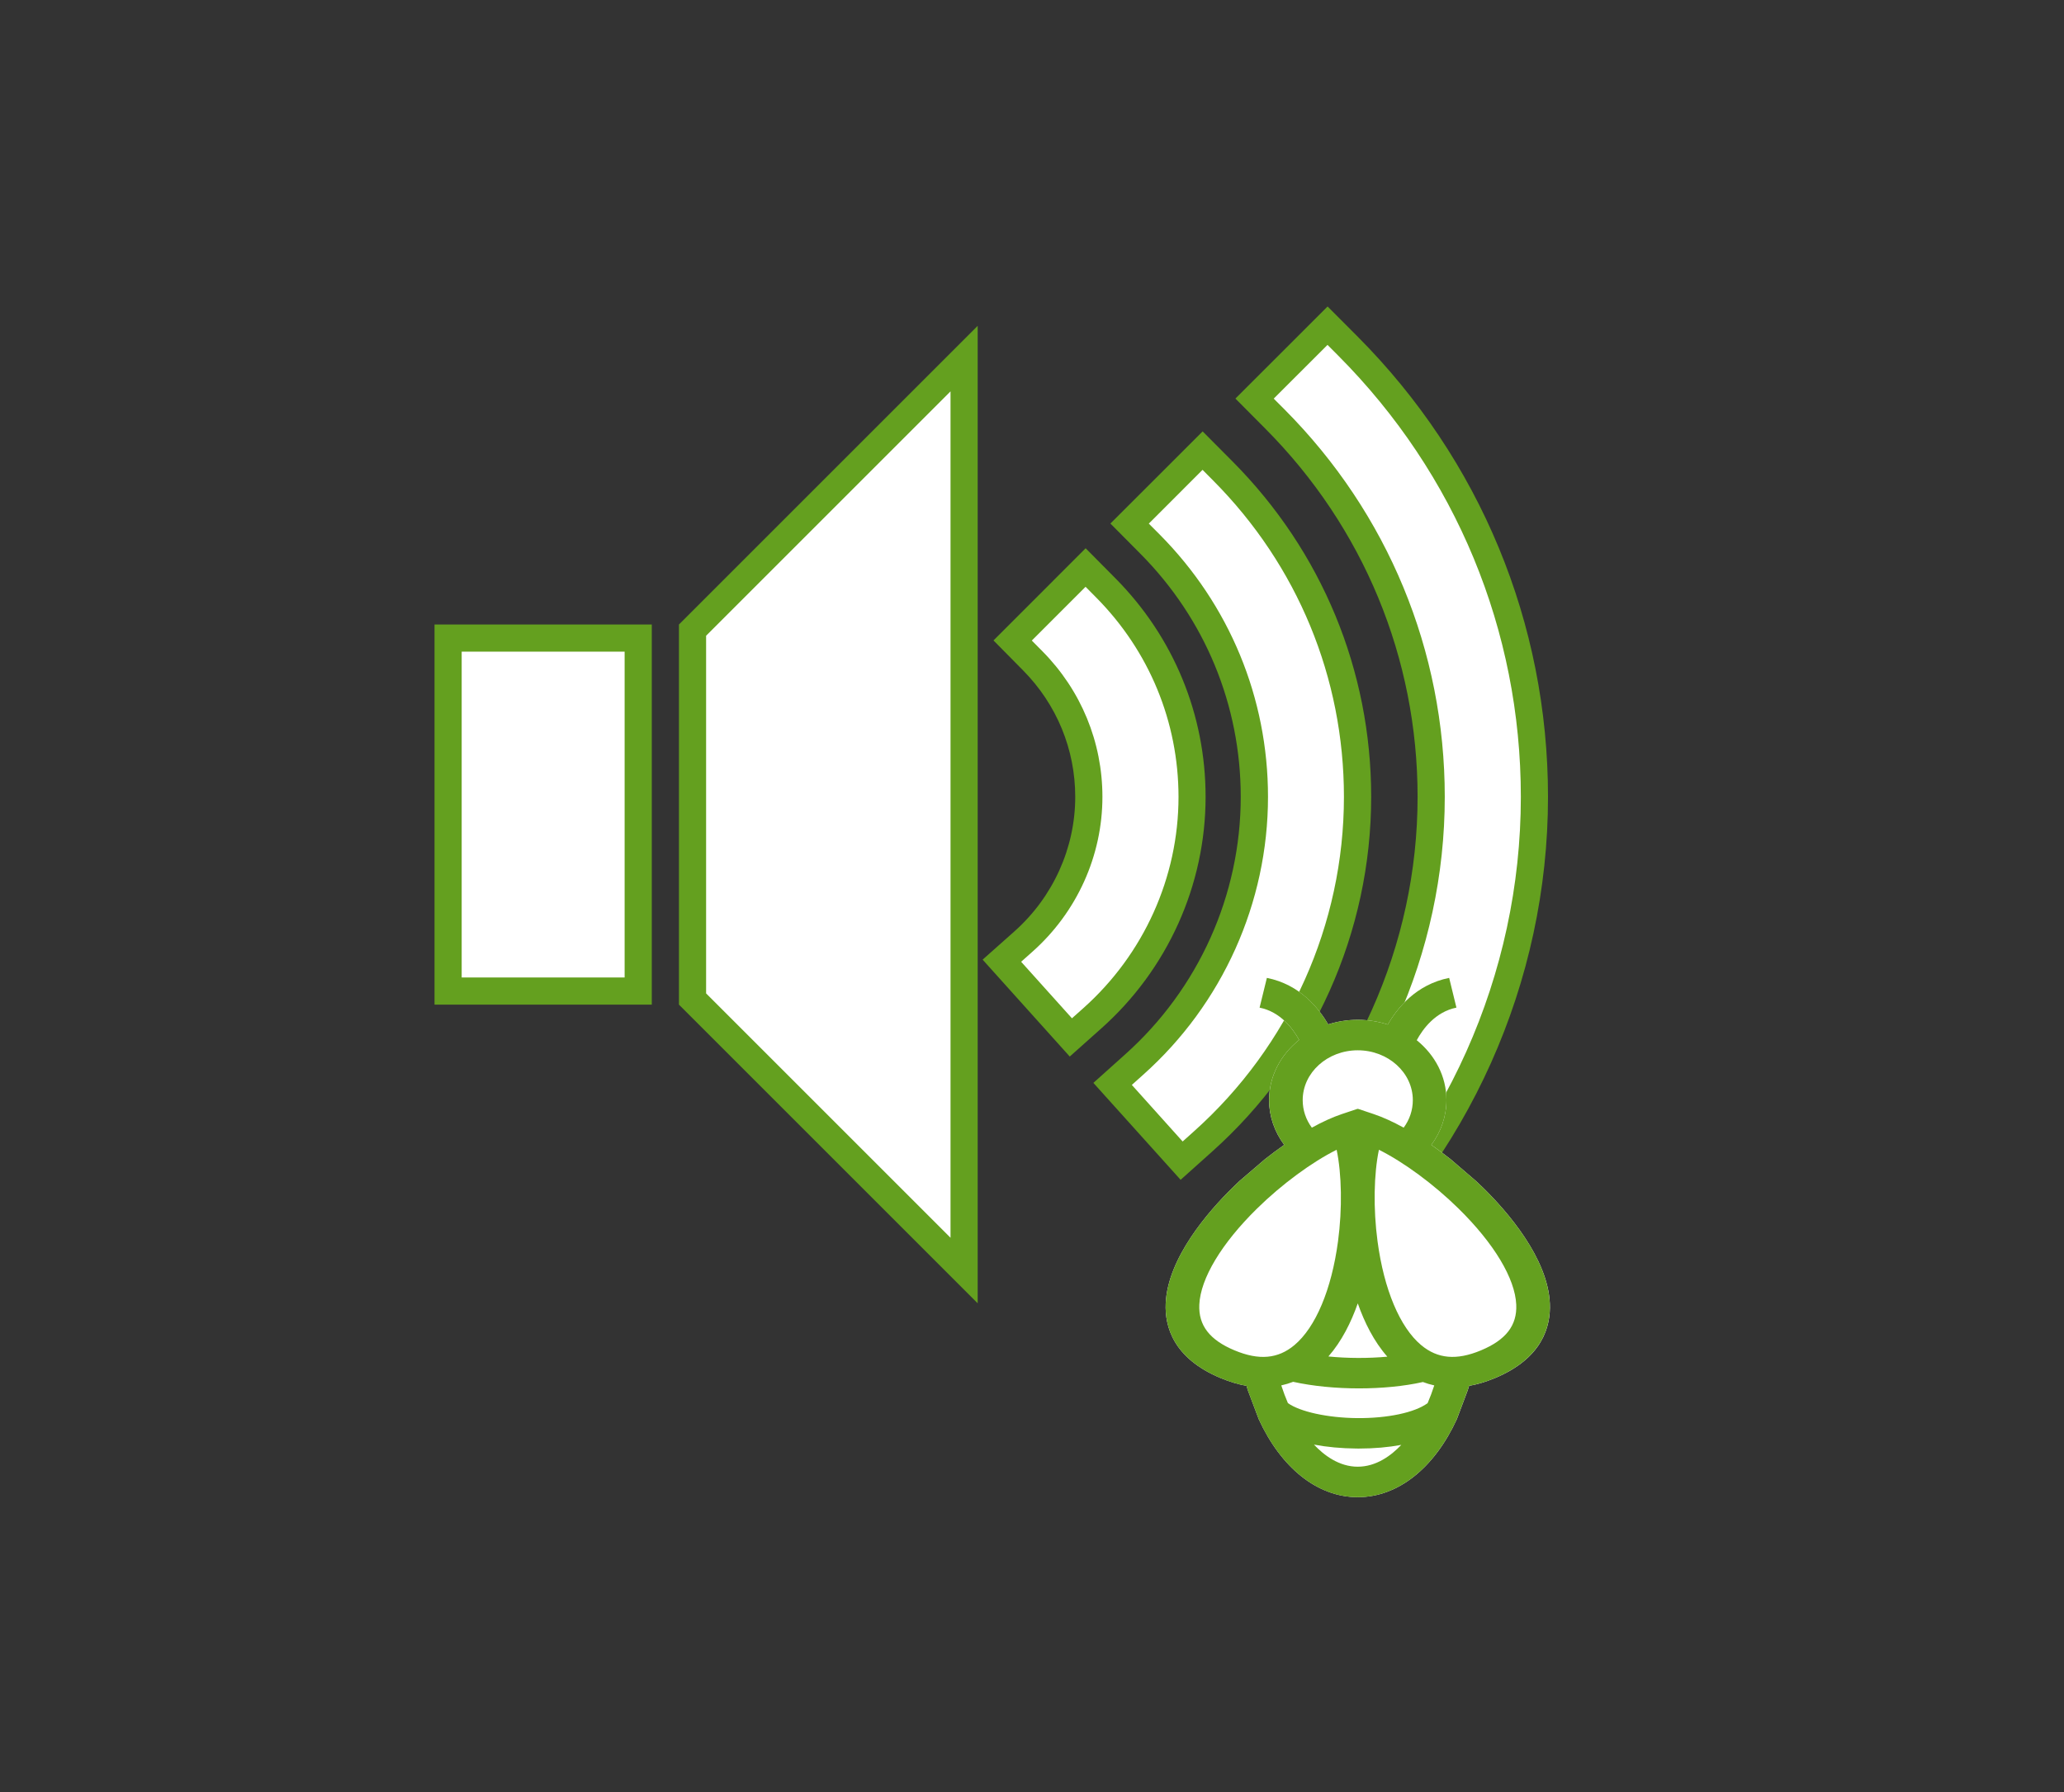 <?xml version="1.0" encoding="UTF-8" standalone="no"?>
<!-- Generator: Adobe Illustrator 15.0.0, SVG Export Plug-In . SVG Version: 6.00 Build 0)  -->

<svg
   xmlns:dc="http://purl.org/dc/elements/1.1/"
   xmlns:cc="http://creativecommons.org/ns#"
   xmlns:rdf="http://www.w3.org/1999/02/22-rdf-syntax-ns#"
   xmlns:svg="http://www.w3.org/2000/svg"
   xmlns="http://www.w3.org/2000/svg"
   xmlns:sodipodi="http://sodipodi.sourceforge.net/DTD/sodipodi-0.dtd"
   xmlns:inkscape="http://www.inkscape.org/namespaces/inkscape"
   version="1.1"
   id="Layer_1"
   x="0px"
   y="0px"
   width="76px"
   height="66px"
   viewBox="0 0 76 66"
   enable-background="new 0 0 76 66"
   xml:space="preserve"
   sodipodi:docname="Speaker_bee.svg"
   inkscape:version="0.92.1 r15371"><rect x="0" y="0" width="76" height="66" fill="#333333" stroke="none"/><defs
     id="defs70" /><sodipodi:namedview
     pagecolor="#ffffff"
     bordercolor="#666666"
     borderopacity="1"
     objecttolerance="10"
     gridtolerance="10"
     guidetolerance="10"
     inkscape:pageopacity="0"
     inkscape:pageshadow="2"
     inkscape:window-width="1115"
     inkscape:window-height="1008"
     id="namedview68"
     showgrid="true"
     inkscape:snap-bbox="true"
     inkscape:snap-object-midpoints="false"
     inkscape:snap-center="false"
     inkscape:zoom="8"
     inkscape:cx="35.185911"
     inkscape:cy="29.657823"
     inkscape:window-x="0"
     inkscape:window-y="0"
     inkscape:window-maximized="0"
     inkscape:current-layer="Layer_1"
     inkscape:snap-others="false"
     showguides="false"><inkscape:grid
       type="xygrid"
       id="grid167" /></sodipodi:namedview><g
     id="g229"><rect
       id="rect47"
       height="14"
       width="8"
       y="23"
       x="16"
       fill="#64A01F" /><polygon
       id="polygon49"
       points="17,36 23,36 23,32.821 23,26.799 23,24 17,24 "
       fill="#FFFFFF" /><polygon
       id="polygon51"
       points="25,37 25,23 36,12 36,48 "
       fill="#64A01F" /><polygon
       id="polygon53"
       points="26,36.586 26,23.414 35,14.414 35,45.586 "
       fill="#FFFFFF" /><path
       id="path55"
       d="M36.182,35.343l1.172-1.042c1.422-1.266,2.238-3.07,2.238-4.952c0-1.751-0.682-3.406-1.92-4.658l-1.09-1.104  l3.393-3.395l1.104,1.114c2.138,2.16,3.313,5.016,3.313,8.042c0,3.246-1.399,6.355-3.844,8.531l-1.158,1.033L36.182,35.343z"
       fill="#64A01F" /><path
       id="path57"
       d="M40.368,22.011l-0.396-0.4l-1.979,1.98l0.392,0.396c1.424,1.44,2.208,3.345,2.208,5.361  c0,2.167-0.938,4.244-2.573,5.699l-0.42,0.374l1.871,2.082l0.416-0.371c2.229-1.985,3.508-4.823,3.508-7.784  C43.393,26.586,42.318,23.981,40.368,22.011z"
       fill="#FFFFFF" /><path
       id="path59"
       d="M40.26,39.882l1.164-1.044c2.709-2.417,4.262-5.876,4.262-9.489c0-3.377-1.313-6.56-3.703-8.963  l-1.096-1.104l3.396-3.394l1.104,1.11c3.288,3.31,5.102,7.695,5.102,12.351c0,4.976-2.135,9.737-5.857,13.064l-1.16,1.039  L40.26,39.882z"
       fill="#64A01F" /><path
       id="path61"
       d="M44.676,17.703l-0.396-0.399l-1.979,1.98l0.395,0.396c2.574,2.592,3.994,6.025,3.994,9.668  c0,3.896-1.674,7.628-4.596,10.234l-0.418,0.375l1.871,2.083l0.416-0.373c3.514-3.14,5.523-7.629,5.523-12.319  C49.486,24.96,47.777,20.824,44.676,17.703z"
       fill="#FFFFFF" /><path
       style="fill:#64a01f;fill-opacity:1"
       id="path63"
       d="M44.611,44.725l1.162-1.043c4.084-3.654,6.425-8.879,6.425-14.333c0-5.113-1.993-9.931-5.61-13.565  l-1.098-1.105l3.394-3.392l1.103,1.106C54.51,16.936,57,22.957,57,29.349c0,6.815-2.923,13.342-8.02,17.907l-1.16,1.038  L44.611,44.725z"
       fill="#64A01F" /><path
       id="path65"
       d="M49.277,13.099l-0.396-0.397l-1.98,1.979l0.396,0.397c3.806,3.823,5.902,8.892,5.902,14.271  c0,5.738-2.462,11.233-6.757,15.077l-0.418,0.375l1.873,2.083l0.416-0.373C53.198,42.136,56,35.88,56,29.349  C56,23.223,53.611,17.452,49.277,13.099z"
       fill="#FFFFFF" /></g><g
     style="fill:#64a01f;fill-opacity:1"
     id="g104"
     transform="matrix(0.034,0,0,0.035,54.614,42.869)" /><g
     style="fill:#64a01f;fill-opacity:1"
     id="g106"
     transform="matrix(0.034,0,0,0.035,54.614,42.869)" /><g
     style="fill:#64a01f;fill-opacity:1"
     id="g108"
     transform="matrix(0.034,0,0,0.035,54.614,42.869)" /><g
     style="fill:#64a01f;fill-opacity:1"
     id="g110"
     transform="matrix(0.034,0,0,0.035,54.614,42.869)" /><g
     style="fill:#64a01f;fill-opacity:1"
     id="g112"
     transform="matrix(0.034,0,0,0.035,54.614,42.869)" /><g
     style="fill:#64a01f;fill-opacity:1"
     id="g114"
     transform="matrix(0.034,0,0,0.035,54.614,42.869)" /><g
     style="fill:#64a01f;fill-opacity:1"
     id="g116"
     transform="matrix(0.034,0,0,0.035,54.614,42.869)" /><g
     style="fill:#64a01f;fill-opacity:1"
     id="g118"
     transform="matrix(0.034,0,0,0.035,54.614,42.869)" /><g
     style="fill:#64a01f;fill-opacity:1"
     id="g120"
     transform="matrix(0.034,0,0,0.035,54.614,42.869)" /><g
     style="fill:#64a01f;fill-opacity:1"
     id="g122"
     transform="matrix(0.034,0,0,0.035,54.614,42.869)" /><g
     style="fill:#64a01f;fill-opacity:1"
     id="g124"
     transform="matrix(0.034,0,0,0.035,54.614,42.869)" /><g
     style="fill:#64a01f;fill-opacity:1"
     id="g126"
     transform="matrix(0.034,0,0,0.035,54.614,42.869)" /><g
     style="fill:#64a01f;fill-opacity:1"
     id="g128"
     transform="matrix(0.034,0,0,0.035,54.614,42.869)" /><g
     style="fill:#64a01f;fill-opacity:1"
     id="g130"
     transform="matrix(0.034,0,0,0.035,54.614,42.869)" /><g
     style="fill:#64a01f;fill-opacity:1"
     id="g132"
     transform="matrix(0.034,0,0,0.035,54.614,42.869)" /><g
     id="g65"
     transform="matrix(0.04,0,0,0.032,56.24,20.762)" /><g
     id="g67"
     transform="matrix(0.04,0,0,0.032,56.24,20.762)" /><g
     id="g69"
     transform="matrix(0.04,0,0,0.032,56.24,20.762)" /><g
     id="g71"
     transform="matrix(0.04,0,0,0.032,56.24,20.762)" /><g
     id="g73"
     transform="matrix(0.04,0,0,0.032,56.24,20.762)" /><g
     id="g75"
     transform="matrix(0.04,0,0,0.032,56.24,20.762)" /><g
     id="g77"
     transform="matrix(0.04,0,0,0.032,56.24,20.762)" /><g
     id="g79"
     transform="matrix(0.04,0,0,0.032,56.24,20.762)" /><g
     id="g81"
     transform="matrix(0.04,0,0,0.032,56.24,20.762)" /><g
     id="g83"
     transform="matrix(0.04,0,0,0.032,56.24,20.762)" /><g
     id="g85"
     transform="matrix(0.04,0,0,0.032,56.24,20.762)" /><g
     id="g87"
     transform="matrix(0.04,0,0,0.032,56.24,20.762)" /><g
     id="g89"
     transform="matrix(0.04,0,0,0.032,56.24,20.762)" /><g
     id="g91"
     transform="matrix(0.04,0,0,0.032,56.24,20.762)" /><g
     id="g93"
     transform="matrix(0.04,0,0,0.032,56.24,20.762)" /><g
     id="g3229"
     transform="matrix(0.811,0,0,0.841,38.572,-16.498)"><path
       inkscape:connector-curvature="0"
       id="path3213"
       d="m 9.958,62.442 -0.33,1.301 c 0.478,0.092 0.857,0.325 1.152,0.596 0.295,0.27 0.506,0.579 0.643,0.82 -0.418,0.322 -0.759,0.719 -0.996,1.166 -0.237,0.447 -0.369,0.945 -0.369,1.469 0,0.702 0.245,1.385 0.688,1.961 -0.291,0.195 -0.583,0.404 -0.873,0.625 l -1.16,0.959 c -0.11,0.099 -0.218,0.2 -0.324,0.301 -0.545,0.517 -1.279,1.283 -1.887,2.17 -0.608,0.886 -1.092,1.893 -1.137,2.891 -0.023,0.507 0.065,1.108 0.426,1.689 0.36,0.582 0.994,1.143 2.064,1.574 0.42,0.169 0.812,0.279 1.18,0.342 0.018,0.062 0.037,0.124 0.057,0.186 l 0.498,1.275 c 0.506,1.061 1.17,1.916 1.938,2.504 0.768,0.588 1.64,0.91 2.559,0.91 0.918,0 1.789,-0.322 2.557,-0.91 0.768,-0.588 1.431,-1.441 1.938,-2.502 l 0.498,-1.273 c 0.02,-0.063 0.04,-0.126 0.059,-0.189 0.367,-0.063 0.76,-0.173 1.18,-0.342 1.07,-0.431 1.704,-0.993 2.064,-1.574 0.36,-0.582 0.447,-1.183 0.424,-1.689 -0.045,-0.998 -0.529,-2.004 -1.137,-2.891 -0.608,-0.886 -1.34,-1.653 -1.885,-2.17 C 19.677,71.54 19.569,71.441 19.46,71.343 l -1.162,-0.963 c -0.29,-0.221 -0.581,-0.43 -0.873,-0.625 0.442,-0.576 0.686,-1.259 0.686,-1.961 0,-0.521 -0.129,-1.016 -0.363,-1.461 -0.234,-0.445 -0.571,-0.84 -0.984,-1.162 0.135,-0.241 0.344,-0.551 0.641,-0.824 0.296,-0.273 0.678,-0.51 1.16,-0.604 l -0.33,-1.301 c -0.752,0.146 -1.342,0.476 -1.797,0.861 -0.455,0.385 -0.776,0.823 -0.988,1.182 -0.426,-0.134 -0.885,-0.207 -1.363,-0.207 -0.471,0 -0.925,0.071 -1.346,0.201 C 12.527,64.121 12.206,63.686 11.751,63.302 11.296,62.918 10.709,62.588 9.958,62.442 Z"
       style="opacity:1;fill:#ffffff;fill-opacity:1;stroke:none;stroke-width:0.244;stroke-linecap:round;stroke-linejoin:round;stroke-miterlimit:4;stroke-dasharray:none;stroke-opacity:1;paint-order:normal" /><path
       sodipodi:nodetypes="ccccccsccccsccccscccccccccsccccccsccccccccccccccccccccccsccscscccccscccccccccc"
       inkscape:connector-curvature="0"
       d="m 20.316,79.965 c 2.14,-0.862 2.535,-2.251 2.489,-3.264 -0.09,-1.996 -1.933,-4.027 -3.023,-5.061 C 19.677,71.54 19.569,71.441 19.461,71.343 l -1.162,-0.962 c -0.29,-0.221 -0.583,-0.43 -0.874,-0.626 0.442,-0.576 0.687,-1.259 0.687,-1.961 0,-1.042 -0.522,-1.979 -1.349,-2.623 0.271,-0.483 0.838,-1.241 1.802,-1.428 l -0.33,-1.302 c -1.505,0.291 -2.361,1.327 -2.786,2.044 -0.426,-0.134 -0.885,-0.208 -1.364,-0.208 -0.471,0 -0.924,0.072 -1.344,0.202 -0.426,-0.716 -1.281,-1.748 -2.782,-2.038 L 9.628,63.744 c 0.955,0.185 1.521,0.932 1.795,1.415 -0.836,0.645 -1.364,1.587 -1.364,2.635 0,0.702 0.245,1.385 0.687,1.961 -0.291,0.195 -0.584,0.404 -0.873,0.625 L 8.713,71.34 c -0.11,0.099 -0.218,0.199 -0.325,0.3 -1.09,1.033 -2.933,3.064 -3.023,5.061 -0.046,1.013 0.349,2.402 2.489,3.264 0.42,0.169 0.813,0.279 1.18,0.342 0.018,0.062 0.037,0.124 0.056,0.185 l 0.499,1.277 c 1.012,2.123 2.659,3.414 4.496,3.414 1.836,0 3.483,-1.29 4.495,-3.412 l 0.498,-1.275 c 0.02,-0.063 0.039,-0.125 0.058,-0.189 0.367,-0.063 0.761,-0.173 1.18,-0.341 z M 14.085,65.612 c 1.379,0 2.5,0.979 2.5,2.183 0,0.437 -0.145,0.852 -0.415,1.205 -0.484,-0.257 -0.945,-0.46 -1.363,-0.595 l -0.716,-0.231 -0.006,0.014 -0.006,-0.014 -0.716,0.231 C 12.945,68.54 12.484,68.743 12,69 c -0.27,-0.353 -0.415,-0.768 -0.415,-1.205 5.1e-5,-1.204 1.122,-2.183 2.5,-2.183 z m 1.342,13.417 c -0.862,0.077 -1.803,0.074 -2.675,-0.009 0.604,-0.665 1.032,-1.497 1.334,-2.325 0.303,0.832 0.733,1.668 1.342,2.334 z M 8.494,78.754 C 7.359,78.297 6.85,77.661 6.891,76.753 c 0.052,-1.146 1.007,-2.681 2.62,-4.209 1.136,-1.076 2.497,-2.038 3.615,-2.575 0.23,1.054 0.262,2.575 0.063,4.008 -0.293,2.11 -1.015,3.767 -1.981,4.547 -0.746,0.602 -1.608,0.675 -2.713,0.23 z m 5.591,5.094 c -0.846,0 -1.532,-0.5 -1.988,-0.968 0.589,0.107 1.241,0.166 1.933,0.172 0.038,3.55e-4 0.076,5.33e-4 0.114,5.33e-4 0.685,0 1.331,-0.056 1.917,-0.16 -0.456,0.464 -1.137,0.955 -1.976,0.955 z m 3.171,-2.783 c -0.584,0.412 -1.817,0.667 -3.21,0.654 -1.33,-0.012 -2.579,-0.278 -3.132,-0.656 -0.11,-0.248 -0.211,-0.507 -0.301,-0.776 0.191,-0.041 0.371,-0.094 0.539,-0.157 0.899,0.192 1.949,0.288 2.991,0.288 1.025,0 2.042,-0.093 2.901,-0.279 0.162,0.059 0.333,0.11 0.515,0.148 -0.09,0.27 -0.192,0.53 -0.302,0.778 z m -0.292,-2.542 c -0.966,-0.78 -1.689,-2.437 -1.981,-4.547 -0.199,-1.432 -0.167,-2.954 0.063,-4.008 1.118,0.538 2.479,1.499 3.615,2.575 1.613,1.529 2.568,3.063 2.62,4.209 0.041,0.908 -0.468,1.544 -1.603,2.001 -1.105,0.445 -1.967,0.372 -2.713,-0.23 z"
       id="path3115-8-4"
       style="fill:#64a01f;fill-opacity:1;stroke-width:0.048" /></g></svg>